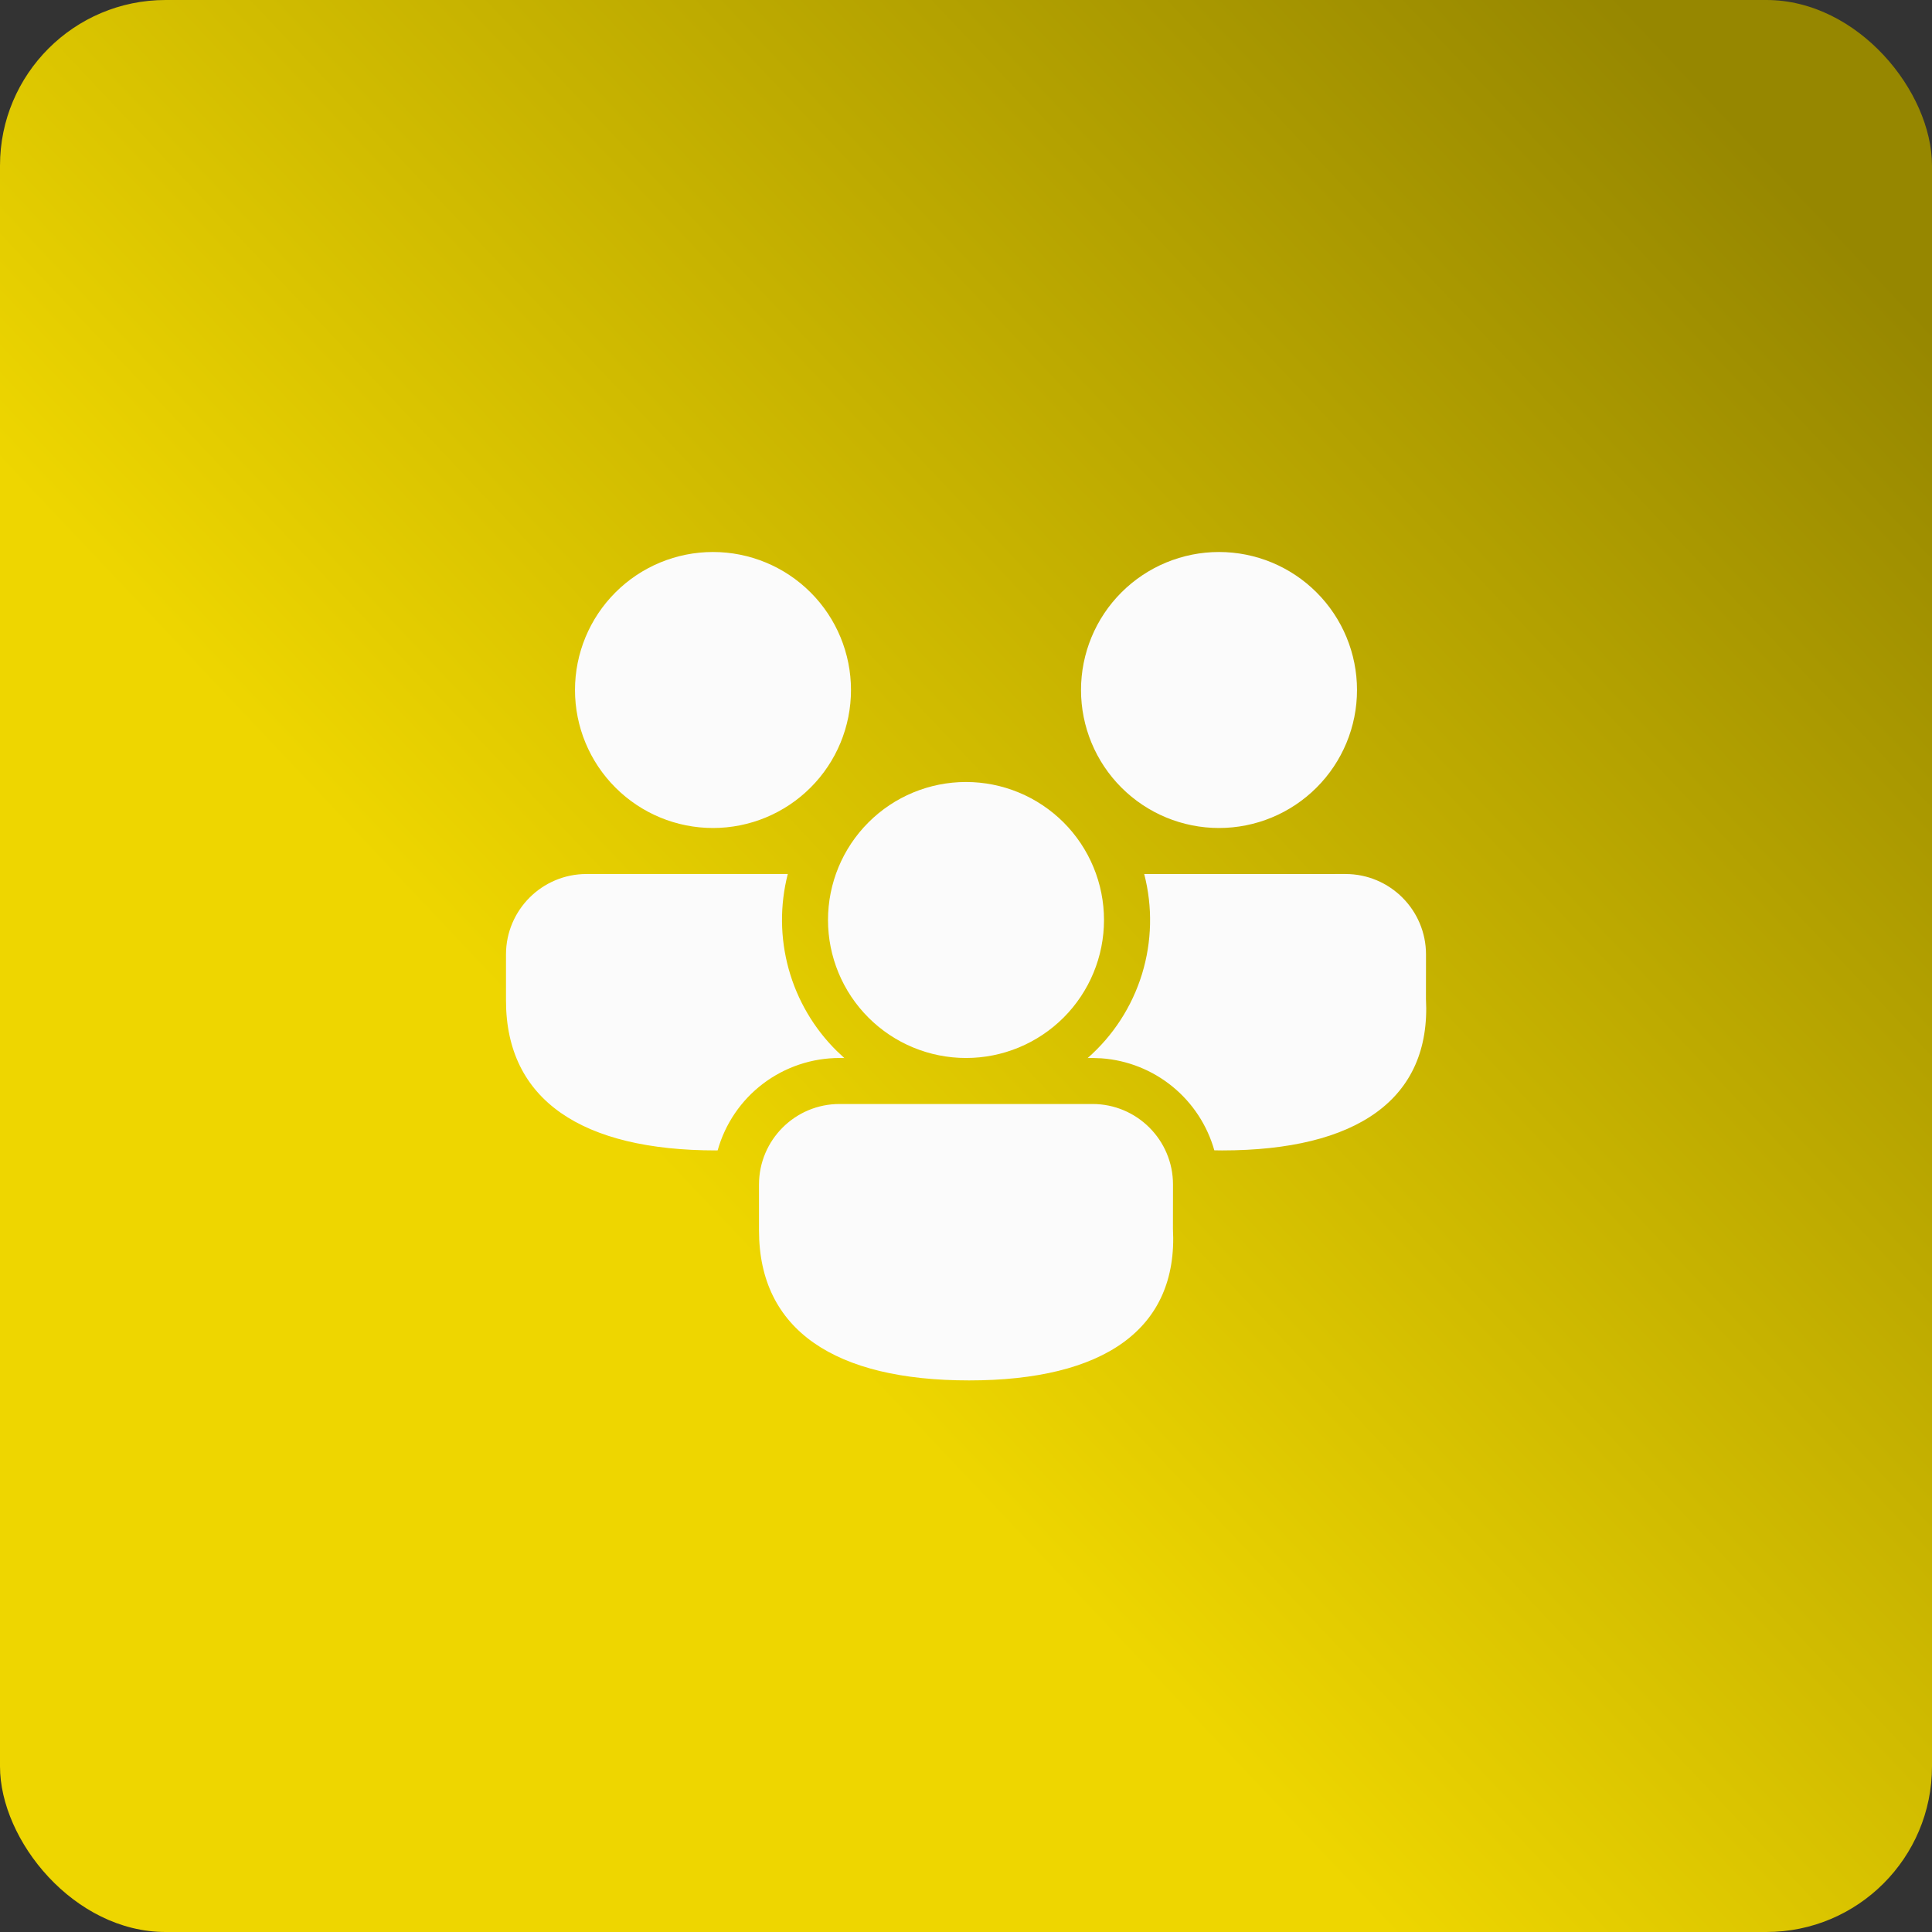 <svg width="70" height="70" viewBox="0 0 70 70" fill="none" xmlns="http://www.w3.org/2000/svg">
<rect x="0" y="0" width="70" height="70" fill="#333333" stroke="none"/>
<rect width="70" height="70" rx="6" fill="url(#paint0_linear_1327_4378)"/>
<path d="M39.583 40C41.193 40 42.5 41.307 42.5 42.917L42.498 44.52C42.693 48.17 39.98 50.015 35.112 50.015C30.262 50.015 27.5 48.198 27.5 44.583V42.917C27.5 41.307 28.807 40 30.417 40H39.583ZM21.25 31.667H28.543C28.253 32.798 28.264 33.986 28.576 35.112C28.888 36.238 29.49 37.263 30.322 38.083L30.592 38.335L30.417 38.333C29.416 38.333 28.444 38.66 27.646 39.264C26.849 39.868 26.272 40.717 26.002 41.68L25.945 41.682C21.095 41.682 18.333 39.865 18.333 36.25V34.583C18.333 32.973 19.64 31.667 21.25 31.667ZM48.75 31.667C50.36 31.667 51.667 32.973 51.667 34.583L51.665 36.187C51.86 39.837 49.147 41.682 44.278 41.682L43.997 41.678C43.74 40.77 43.211 39.964 42.48 39.367C41.749 38.771 40.852 38.414 39.912 38.345L39.583 38.333L39.408 38.335C40.334 37.522 41.015 36.469 41.377 35.292C41.738 34.115 41.766 32.86 41.457 31.668L48.75 31.667ZM35 28.333C35.657 28.333 36.307 28.463 36.913 28.714C37.52 28.965 38.071 29.334 38.536 29.798C39 30.262 39.368 30.813 39.619 31.42C39.871 32.026 40 32.677 40 33.333C40 33.99 39.871 34.64 39.619 35.247C39.368 35.853 39 36.405 38.536 36.869C38.071 37.333 37.52 37.702 36.913 37.953C36.307 38.204 35.657 38.333 35 38.333C33.674 38.333 32.402 37.806 31.465 36.869C30.527 35.931 30 34.659 30 33.333C30 32.007 30.527 30.735 31.465 29.798C32.402 28.86 33.674 28.333 35 28.333ZM25.833 20C27.16 20 28.431 20.527 29.369 21.465C30.307 22.402 30.833 23.674 30.833 25C30.833 26.326 30.307 27.598 29.369 28.535C28.431 29.473 27.16 30 25.833 30C24.507 30 23.235 29.473 22.298 28.535C21.36 27.598 20.833 26.326 20.833 25C20.833 23.674 21.36 22.402 22.298 21.465C23.235 20.527 24.507 20 25.833 20ZM44.167 20C45.493 20 46.765 20.527 47.702 21.465C48.64 22.402 49.167 23.674 49.167 25C49.167 26.326 48.64 27.598 47.702 28.535C46.765 29.473 45.493 30 44.167 30C42.841 30 41.569 29.473 40.631 28.535C39.694 27.598 39.167 26.326 39.167 25C39.167 23.674 39.694 22.402 40.631 21.465C41.569 20.527 42.841 20 44.167 20Z" fill="#FBFBFB"/>
<defs>
<linearGradient id="paint0_linear_1327_4378" x1="66" y1="7.5" x2="1.96695e-06" y2="70" gradientUnits="userSpaceOnUse">
<stop stop-color="#968700"/>
<stop offset="0.599" stop-color="#EED600"/>
</linearGradient>
</defs>
</svg>
